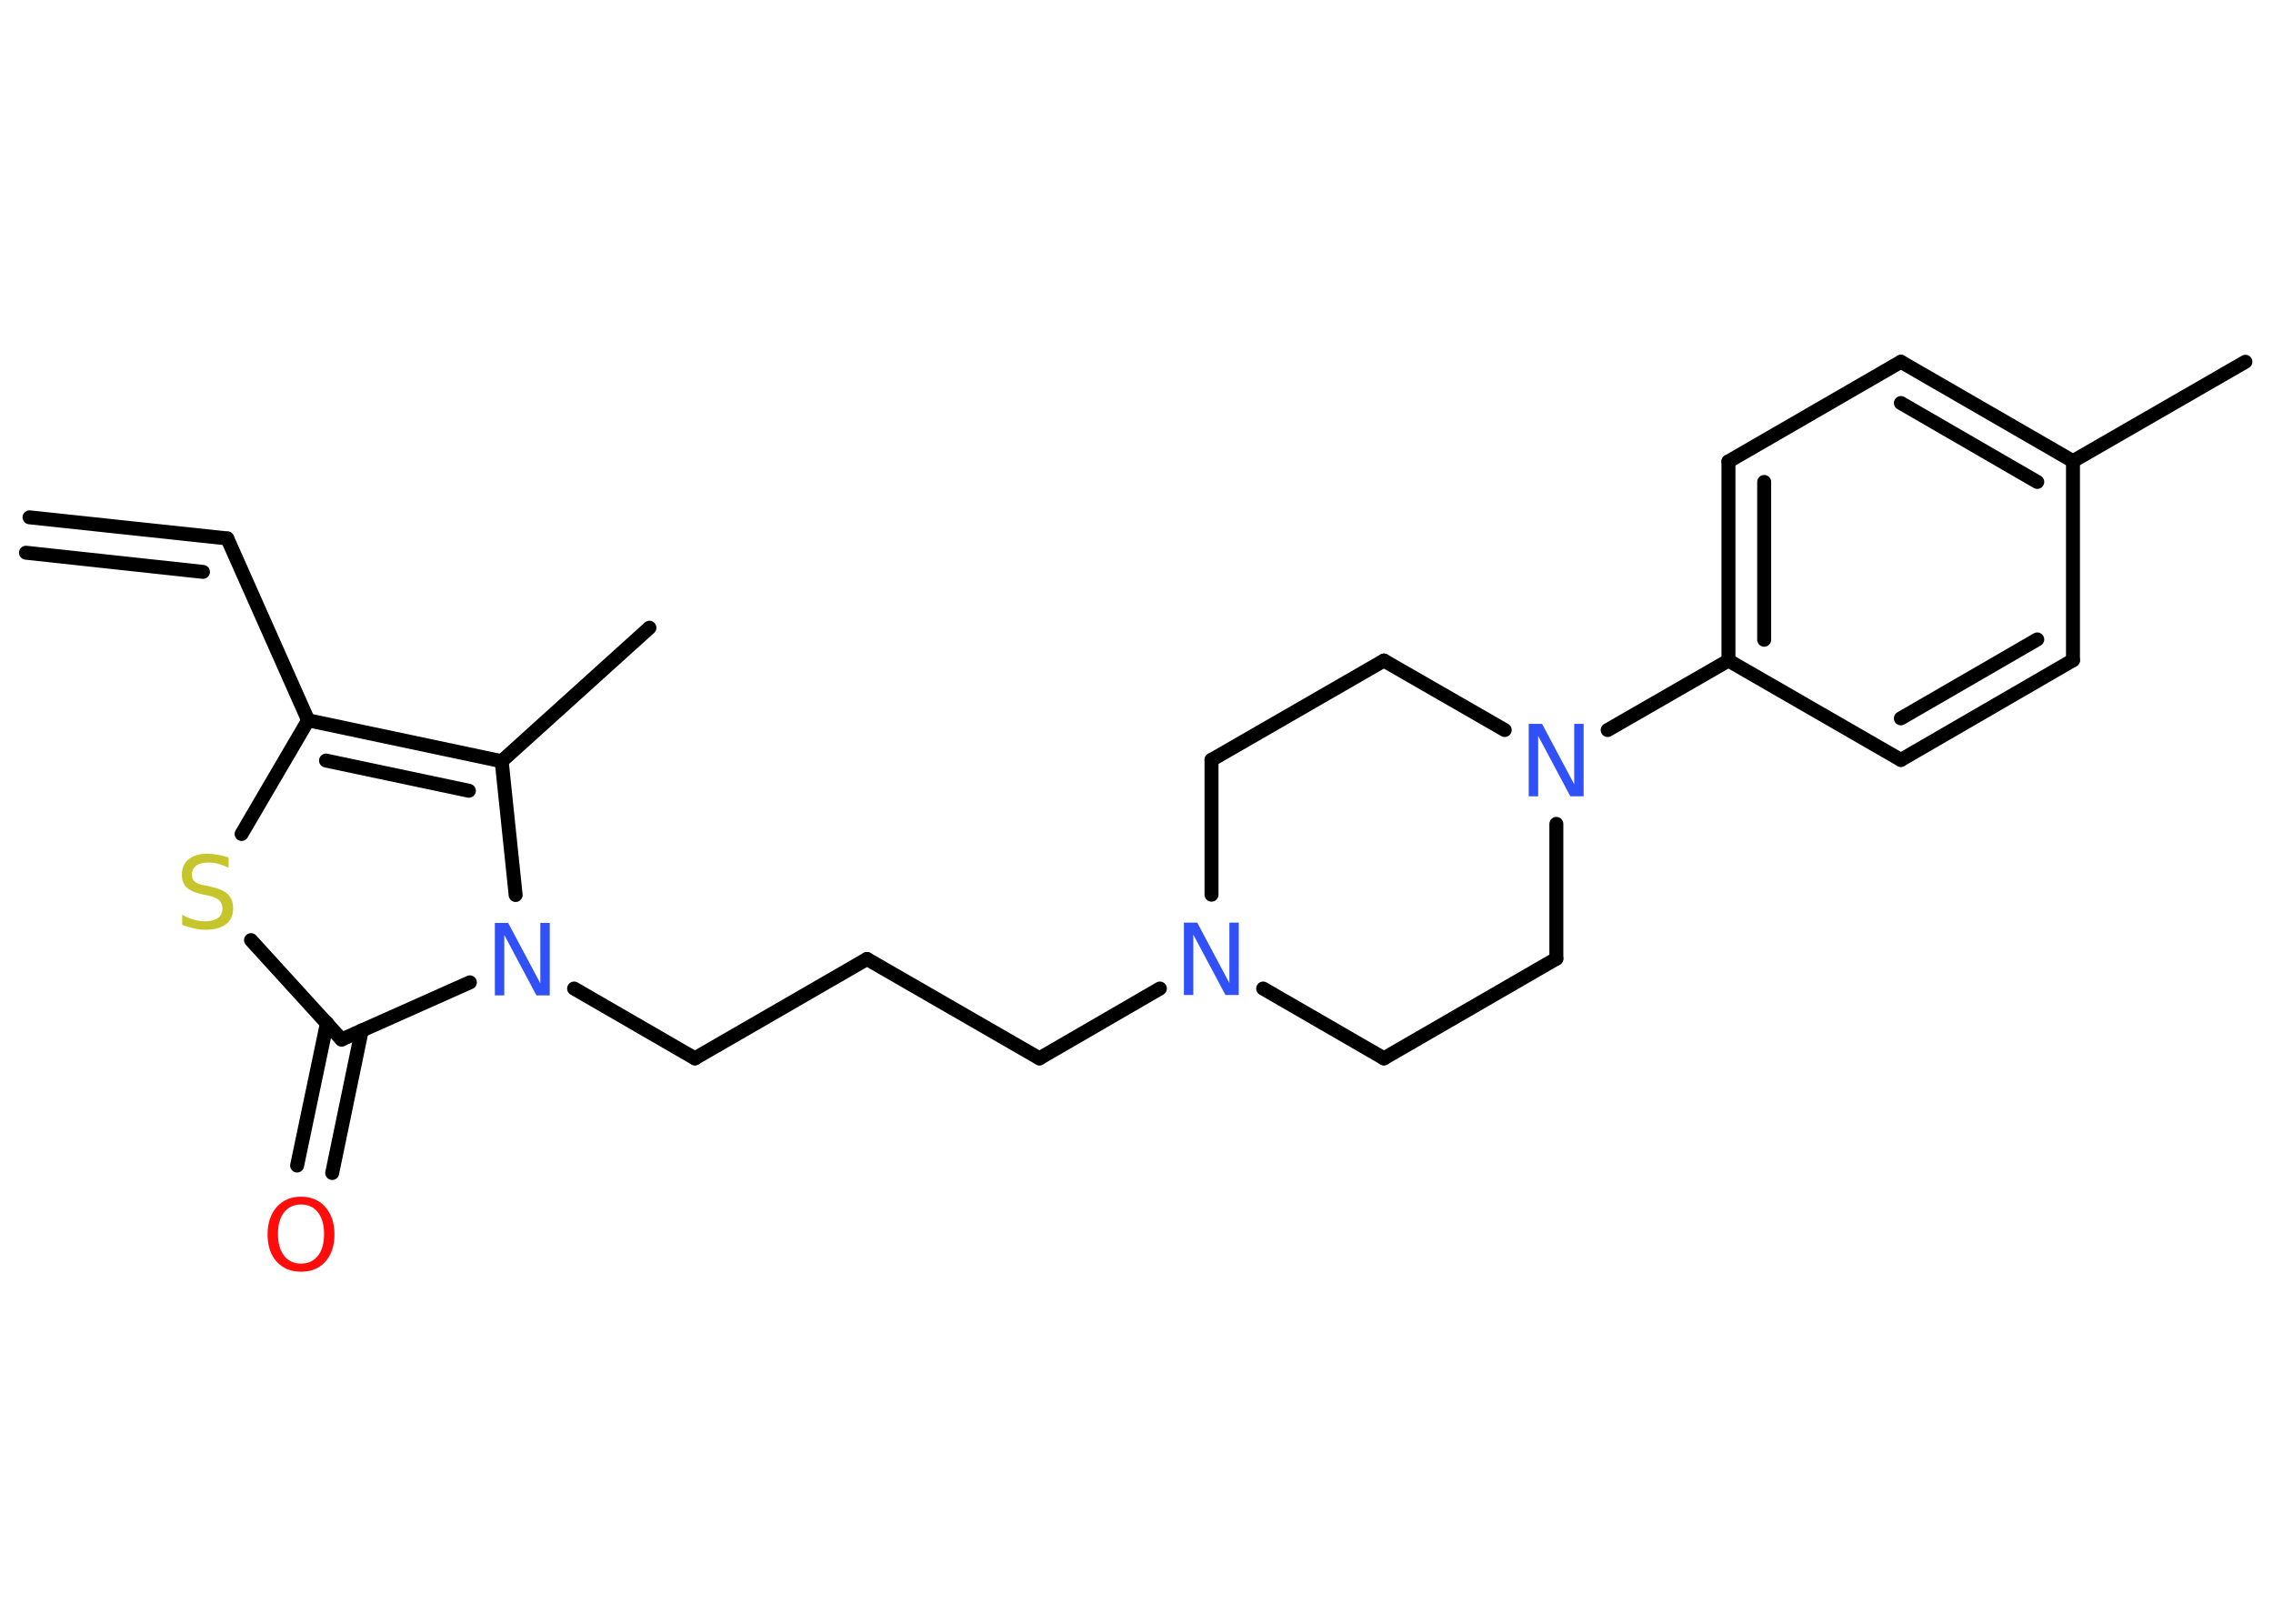 <?xml version='1.0' encoding='UTF-8'?>
<!DOCTYPE svg PUBLIC "-//W3C//DTD SVG 1.1//EN" "http://www.w3.org/Graphics/SVG/1.1/DTD/svg11.dtd">
<svg version='1.2' xmlns='http://www.w3.org/2000/svg' xmlns:xlink='http://www.w3.org/1999/xlink' width='70.0mm' height='50.0mm' viewBox='0 0 70.0 50.0'>
  <desc>Generated by the Chemistry Development Kit (http://github.com/cdk)</desc>
  <g stroke-linecap='round' stroke-linejoin='round' stroke='#000000' stroke-width='.43' fill='#3050F8'>
    <rect x='.0' y='.0' width='70.0' height='50.0' fill='#FFFFFF' stroke='none'/>
    <g id='mol1' class='mol'>
      <g id='mol1bnd1' class='bond'>
        <line x1='7.0' y1='16.58' x2='.91' y2='15.93'/>
        <line x1='6.25' y1='17.61' x2='.8' y2='17.02'/>
      </g>
      <line id='mol1bnd2' class='bond' x1='7.0' y1='16.58' x2='9.49' y2='22.18'/>
      <line id='mol1bnd3' class='bond' x1='9.49' y1='22.18' x2='7.44' y2='25.68'/>
      <line id='mol1bnd4' class='bond' x1='7.73' y1='28.95' x2='10.52' y2='32.01'/>
      <g id='mol1bnd5' class='bond'>
        <line x1='11.14' y1='31.73' x2='10.23' y2='36.12'/>
        <line x1='10.07' y1='31.5' x2='9.15' y2='35.89'/>
      </g>
      <line id='mol1bnd6' class='bond' x1='10.52' y1='32.01' x2='14.47' y2='30.25'/>
      <line id='mol1bnd7' class='bond' x1='17.68' y1='30.44' x2='21.4' y2='32.59'/>
      <line id='mol1bnd8' class='bond' x1='21.4' y1='32.59' x2='26.7' y2='29.53'/>
      <line id='mol1bnd9' class='bond' x1='26.7' y1='29.53' x2='32.01' y2='32.59'/>
      <line id='mol1bnd10' class='bond' x1='32.01' y1='32.59' x2='35.72' y2='30.44'/>
      <line id='mol1bnd11' class='bond' x1='38.9' y1='30.44' x2='42.62' y2='32.59'/>
      <line id='mol1bnd12' class='bond' x1='42.62' y1='32.59' x2='47.93' y2='29.52'/>
      <line id='mol1bnd13' class='bond' x1='47.93' y1='29.52' x2='47.93' y2='25.37'/>
      <line id='mol1bnd14' class='bond' x1='49.51' y1='22.48' x2='53.23' y2='20.34'/>
      <g id='mol1bnd15' class='bond'>
        <line x1='53.23' y1='14.21' x2='53.23' y2='20.34'/>
        <line x1='54.33' y1='14.84' x2='54.33' y2='19.7'/>
      </g>
      <line id='mol1bnd16' class='bond' x1='53.23' y1='14.21' x2='58.54' y2='11.14'/>
      <g id='mol1bnd17' class='bond'>
        <line x1='63.84' y1='14.2' x2='58.54' y2='11.14'/>
        <line x1='62.74' y1='14.84' x2='58.54' y2='12.41'/>
      </g>
      <line id='mol1bnd18' class='bond' x1='63.84' y1='14.2' x2='69.15' y2='11.14'/>
      <line id='mol1bnd19' class='bond' x1='63.84' y1='14.2' x2='63.84' y2='20.33'/>
      <g id='mol1bnd20' class='bond'>
        <line x1='58.54' y1='23.4' x2='63.84' y2='20.33'/>
        <line x1='58.54' y1='22.12' x2='62.74' y2='19.69'/>
      </g>
      <line id='mol1bnd21' class='bond' x1='53.23' y1='20.34' x2='58.54' y2='23.4'/>
      <line id='mol1bnd22' class='bond' x1='46.34' y1='22.48' x2='42.62' y2='20.34'/>
      <line id='mol1bnd23' class='bond' x1='42.62' y1='20.34' x2='37.31' y2='23.4'/>
      <line id='mol1bnd24' class='bond' x1='37.31' y1='27.55' x2='37.31' y2='23.4'/>
      <line id='mol1bnd25' class='bond' x1='15.88' y1='27.56' x2='15.45' y2='23.44'/>
      <g id='mol1bnd26' class='bond'>
        <line x1='15.45' y1='23.44' x2='9.49' y2='22.18'/>
        <line x1='14.44' y1='24.35' x2='10.04' y2='23.42'/>
      </g>
      <line id='mol1bnd27' class='bond' x1='15.45' y1='23.44' x2='20.0' y2='19.33'/>
      <path id='mol1atm4' class='atom' d='M7.04 26.43v.29q-.17 -.08 -.32 -.12q-.15 -.04 -.3 -.04q-.25 .0 -.38 .1q-.13 .1 -.13 .27q.0 .15 .09 .22q.09 .08 .34 .12l.18 .04q.33 .07 .5 .23q.16 .16 .16 .43q.0 .32 -.22 .49q-.22 .17 -.64 .17q-.16 .0 -.34 -.04q-.18 -.04 -.37 -.11v-.31q.18 .1 .36 .15q.18 .05 .34 .05q.26 .0 .4 -.1q.14 -.1 .14 -.29q.0 -.17 -.1 -.26q-.1 -.09 -.33 -.14l-.18 -.04q-.34 -.07 -.49 -.21q-.15 -.14 -.15 -.4q.0 -.3 .21 -.47q.21 -.17 .57 -.17q.15 .0 .32 .03q.16 .03 .33 .08z' stroke='none' fill='#C6C62C'/>
      <path id='mol1atm6' class='atom' d='M9.27 37.09q-.33 .0 -.52 .24q-.19 .24 -.19 .67q.0 .42 .19 .67q.19 .24 .52 .24q.33 .0 .52 -.24q.19 -.24 .19 -.67q.0 -.42 -.19 -.67q-.19 -.24 -.52 -.24zM9.27 36.85q.47 .0 .75 .32q.28 .32 .28 .84q.0 .53 -.28 .84q-.28 .31 -.75 .31q-.47 .0 -.75 -.31q-.28 -.31 -.28 -.84q.0 -.52 .28 -.84q.28 -.32 .75 -.32z' stroke='none' fill='#FF0D0D'/>
      <path id='mol1atm7' class='atom' d='M15.25 28.42h.4l.99 1.86v-1.86h.29v2.23h-.41l-.99 -1.86v1.86h-.29v-2.23z' stroke='none'/>
      <path id='mol1atm11' class='atom' d='M36.47 28.41h.4l.99 1.86v-1.86h.29v2.23h-.41l-.99 -1.86v1.86h-.29v-2.23z' stroke='none'/>
      <path id='mol1atm14' class='atom' d='M47.09 22.29h.4l.99 1.86v-1.86h.29v2.23h-.41l-.99 -1.86v1.86h-.29v-2.23z' stroke='none'/>
    </g>
  </g>
</svg>
